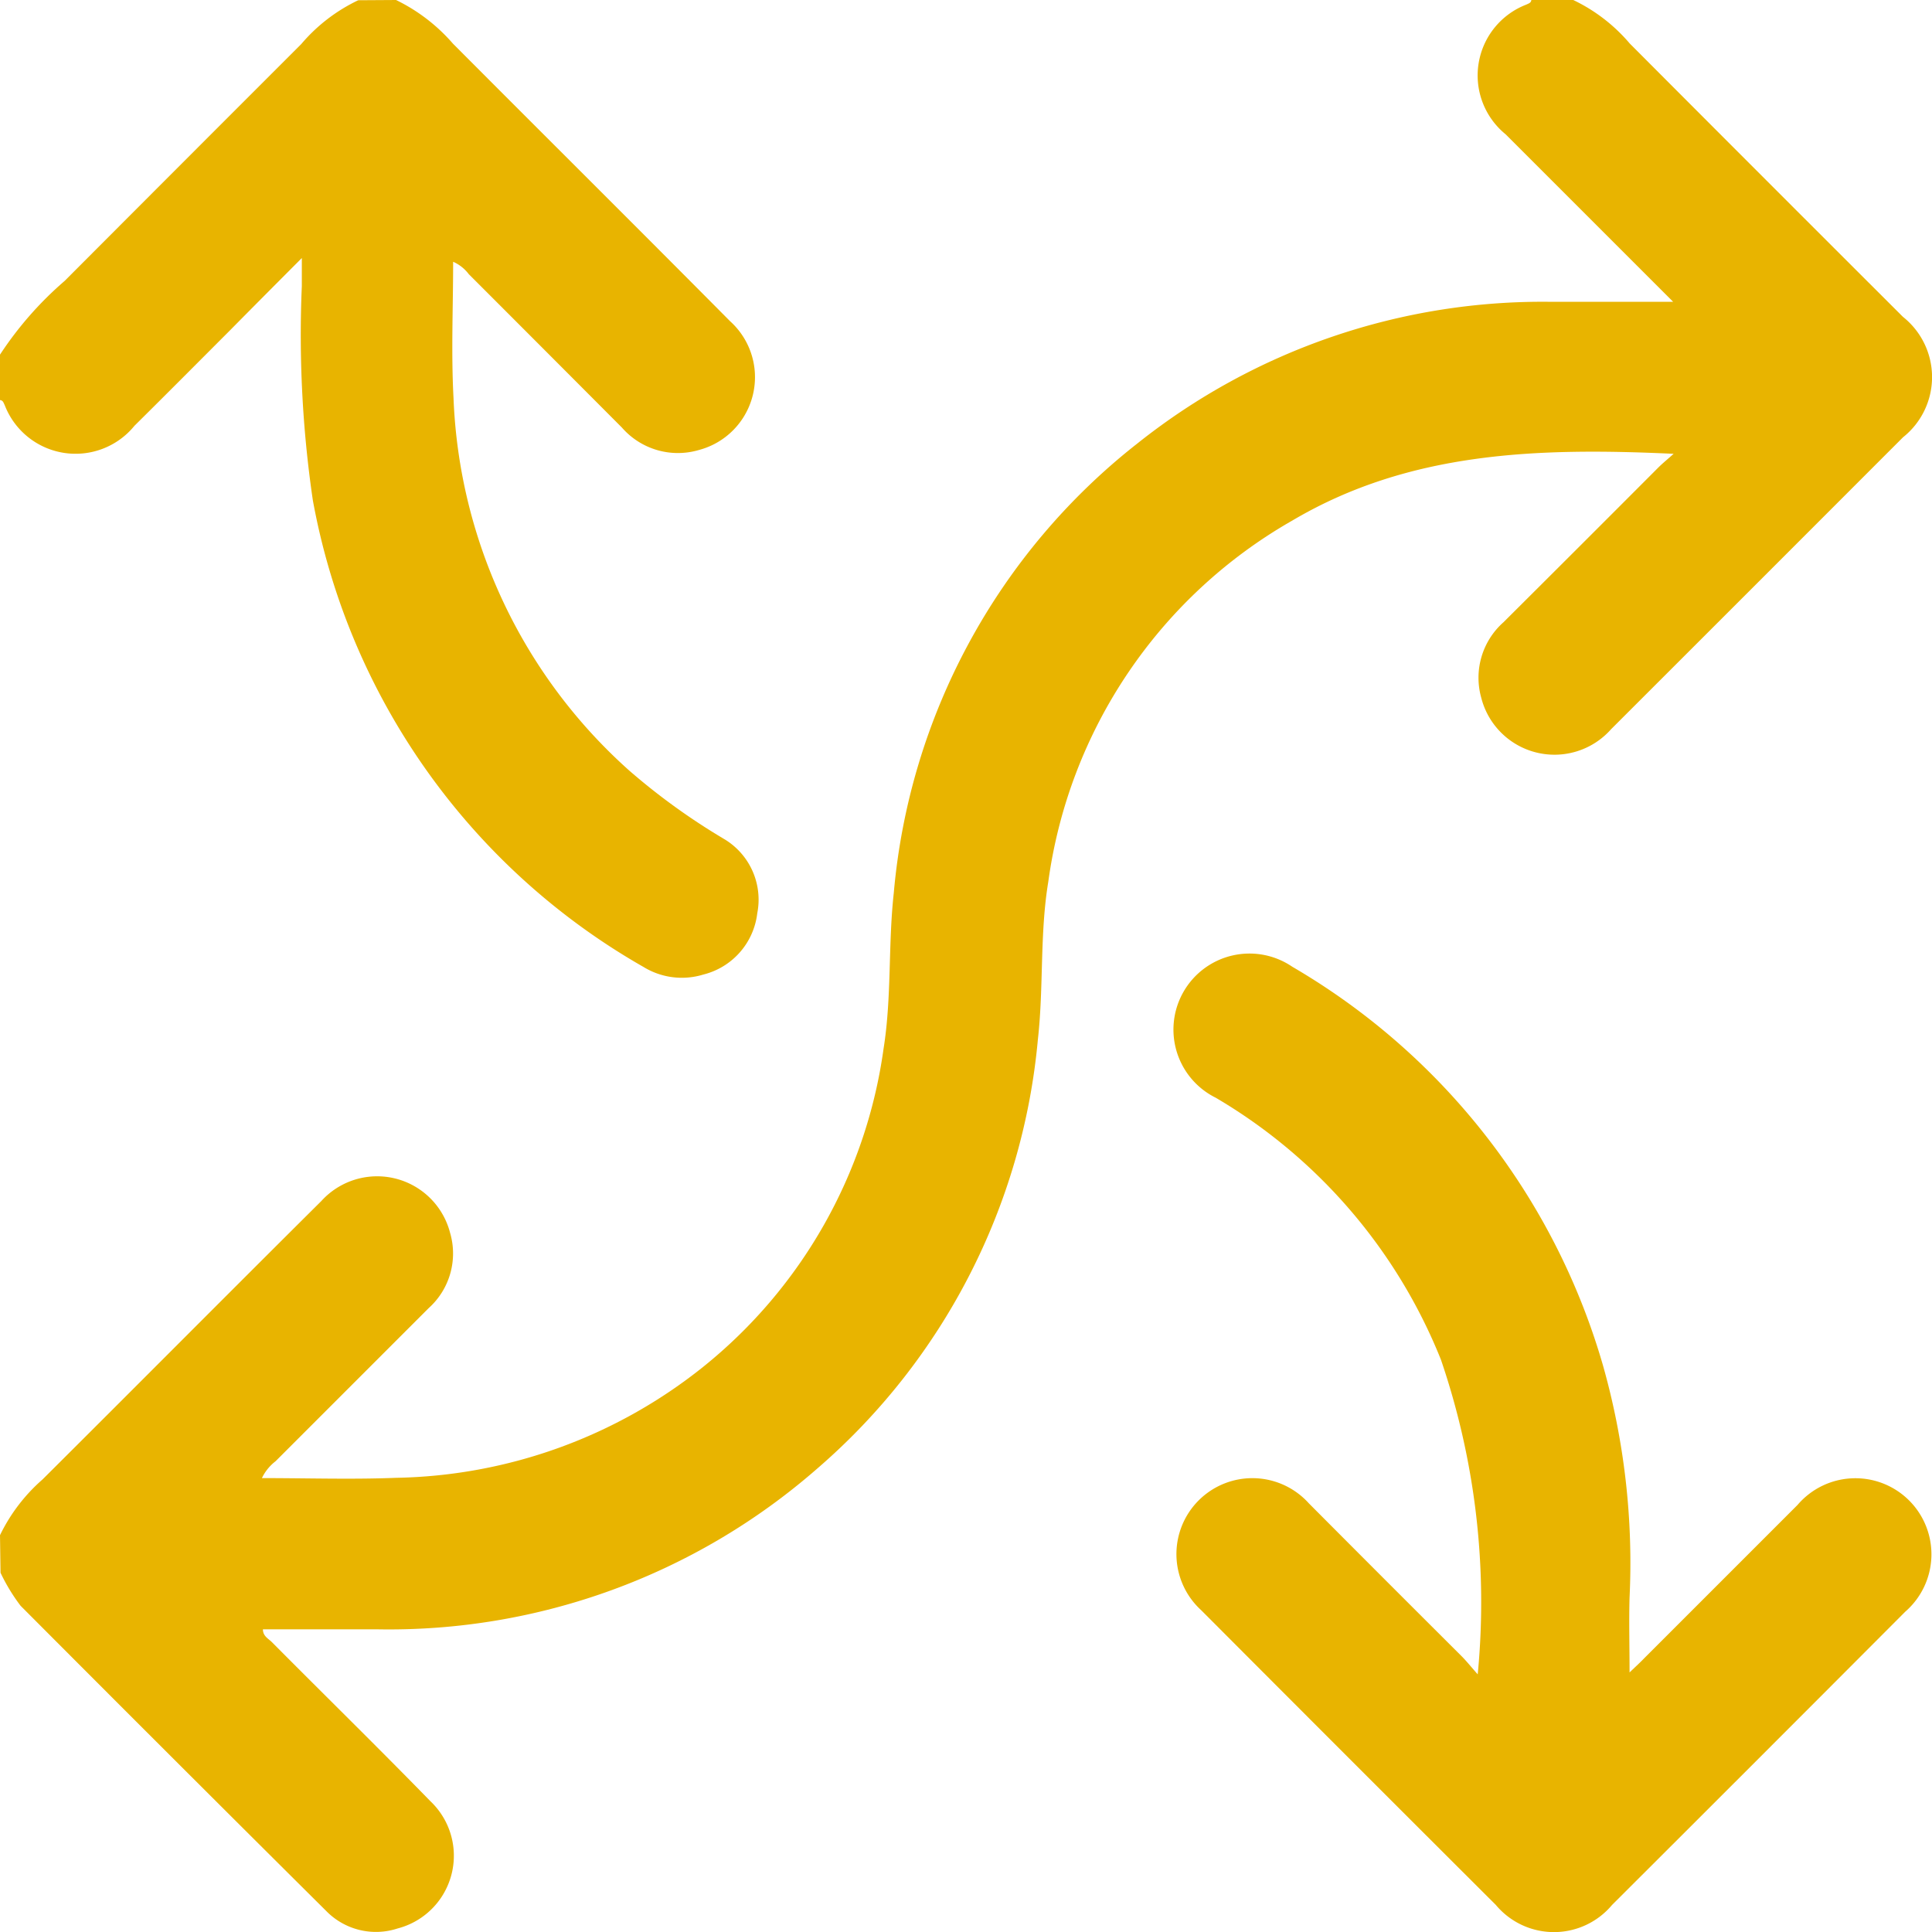<?xml version="1.0" encoding="UTF-8"?>
<svg xmlns="http://www.w3.org/2000/svg" width="40.372" height="40.374" viewBox="0 0 40.372 40.374">
  <g id="Versality" transform="translate(-1828.629 -259.134)">
    <path id="Path_141" data-name="Path 141" d="M1828.629,291.214a3.672,3.672,0,0,1,.89-1.166c1.945-1.936,3.879-3.883,5.825-5.817a1.574,1.574,0,0,1,2.688.657,1.534,1.534,0,0,1-.445,1.581q-1.6,1.6-3.2,3.2a.976.976,0,0,0-.285.352c.937,0,1.875.031,2.81-.006a10.563,10.563,0,0,0,6.419-2.325,10.343,10.343,0,0,0,3.761-6.64c.173-1.082.094-2.174.214-3.257a13.428,13.428,0,0,1,5.1-9.4,13.583,13.583,0,0,1,8.637-2.952c.821,0,1.642,0,2.549,0l-2.3-2.3c-.4-.4-.8-.8-1.2-1.2a1.586,1.586,0,0,1,.432-2.711c.046-.024.1-.033.105-.1h.867a3.555,3.555,0,0,1,1.188.912q2.852,2.861,5.711,5.714a1.607,1.607,0,0,1,0,2.516q-3.05,3.053-6.1,6.1a1.579,1.579,0,0,1-2.713-.657,1.549,1.549,0,0,1,.464-1.578q1.62-1.613,3.234-3.231c.088-.088.185-.166.322-.289-2.821-.131-5.518-.054-7.967,1.394a10.291,10.291,0,0,0-5.1,7.546c-.181,1.095-.094,2.2-.218,3.3a13.457,13.457,0,0,1-4.615,8.969,13.594,13.594,0,0,1-9.2,3.355c-.788,0-1.576,0-2.379,0,0,.143.115.195.187.267,1.1,1.108,2.217,2.2,3.31,3.322a1.57,1.57,0,0,1-.682,2.662,1.453,1.453,0,0,1-1.493-.366q-3.2-3.18-6.386-6.377a3.9,3.9,0,0,1-.419-.69Z" transform="translate(0)" fill="#e8b400"></path>
    <path id="Path_142" data-name="Path 142" d="M1836.905,259.134a3.729,3.729,0,0,1,1.189.912c1.928,1.935,3.867,3.86,5.791,5.8a1.574,1.574,0,0,1-.65,2.691,1.552,1.552,0,0,1-1.61-.468q-1.6-1.606-3.2-3.206a.826.826,0,0,0-.327-.259c0,.95-.043,1.9.008,2.849a11,11,0,0,0,3.673,7.784,13.582,13.582,0,0,0,1.974,1.425,1.475,1.475,0,0,1,.7,1.557,1.5,1.5,0,0,1-1.128,1.28,1.532,1.532,0,0,1-1.249-.159,14.146,14.146,0,0,1-6.91-9.754,23.782,23.782,0,0,1-.23-4.473c0-.166,0-.332,0-.587-.537.539-1.013,1.017-1.49,1.5-.668.669-1.335,1.34-2.007,2.005a1.587,1.587,0,0,1-2.712-.432c-.024-.046-.033-.1-.1-.105v-.946a7.361,7.361,0,0,1,1.353-1.544q2.47-2.476,4.944-4.949a3.574,3.574,0,0,1,1.191-.916Z" transform="translate(0)" fill="#e8b400"></path>
    <path id="Path_143" data-name="Path 143" d="M2067.688,463.326a15.685,15.685,0,0,0-.768-6.574,11.16,11.16,0,0,0-4.706-5.475,1.589,1.589,0,1,1,1.6-2.737,14.2,14.2,0,0,1,6.489,8.321,15.148,15.148,0,0,1,.558,4.861c-.014.5,0,.992,0,1.564.134-.128.224-.21.31-.3q1.6-1.6,3.2-3.2a1.589,1.589,0,1,1,2.253,2.229q-3.06,3.069-6.129,6.13a1.583,1.583,0,0,1-2.428,0q-3.082-3.075-6.156-6.158a1.587,1.587,0,1,1,2.249-2.234q1.585,1.592,3.175,3.177C2067.439,463.032,2067.529,463.145,2067.688,463.326Z" transform="translate(-208.18 -169.204)" fill="#e8b400"></path>
  </g>
</svg>
